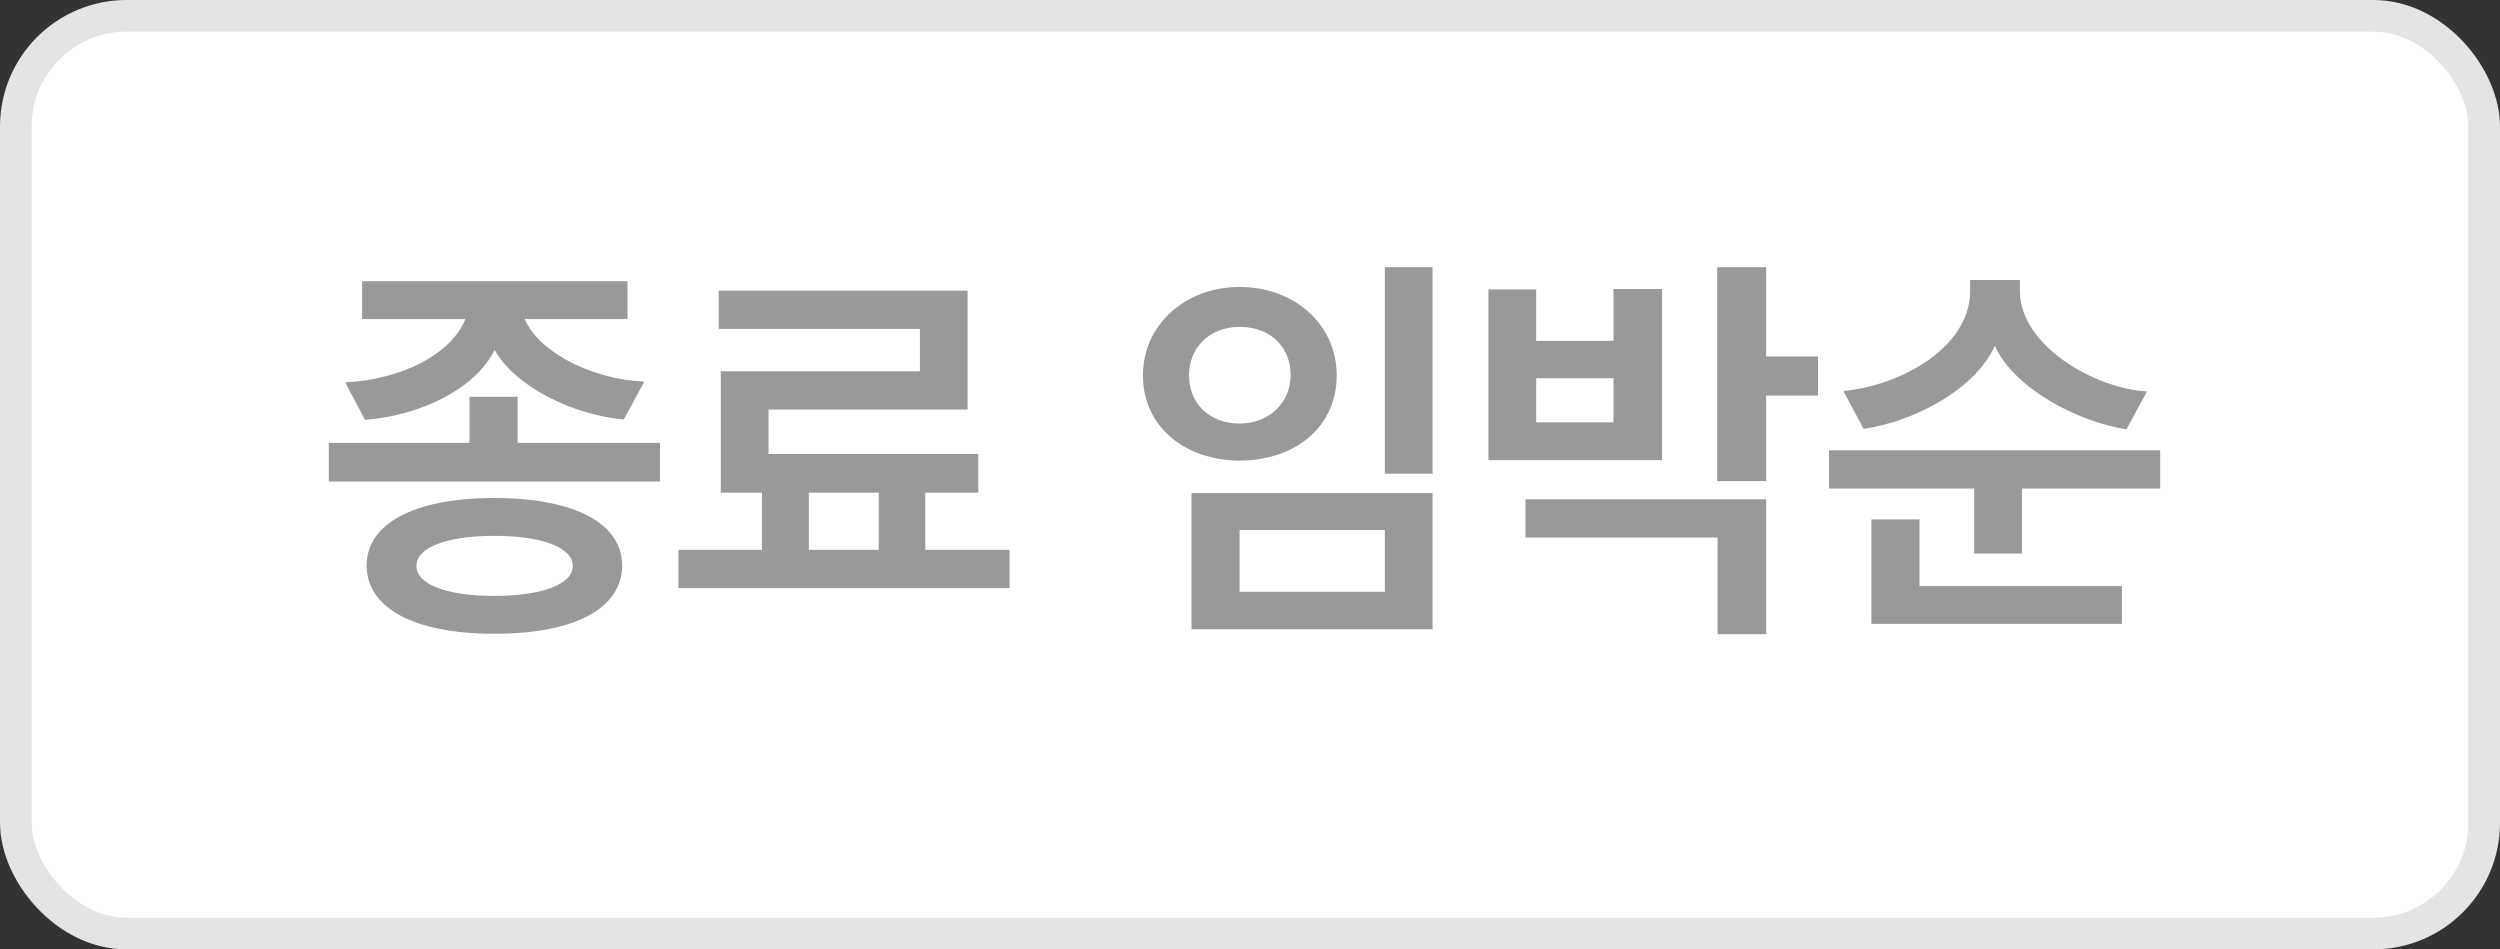 <svg width="79" height="30" viewBox="0 0 79 30" fill="none" xmlns="http://www.w3.org/2000/svg">
<rect x="0" y="0" width="79" height="30" fill="#333333" stroke="none"/>
<rect x="0.5" y="0.5" width="78" height="29" rx="3.5" fill="white" stroke="#E4E4E4"/>
<path d="M19.659 17.869C19.659 19.208 18.19 20.027 15.629 20.027C13.068 20.027 11.586 19.208 11.586 17.869C11.586 16.556 13.068 15.737 15.616 15.737C18.19 15.737 19.659 16.556 19.659 17.869ZM20.361 12.058L19.711 13.254C18.086 13.111 16.279 12.214 15.629 11.057C15.057 12.24 13.367 13.124 11.534 13.267L10.91 12.084C12.665 11.993 14.251 11.213 14.706 10.082H11.443V8.886H19.828V10.082H16.578C17.085 11.226 18.866 12.006 20.361 12.058ZM20.855 15.217H10.39V13.995H14.836V12.539H16.357V13.995H20.855V15.217ZM18.099 17.882C18.099 17.297 17.124 16.933 15.616 16.933C14.121 16.933 13.159 17.297 13.159 17.882C13.159 18.467 14.121 18.831 15.616 18.831C17.124 18.831 18.099 18.467 18.099 17.882ZM30.915 15.568H29.238V17.375H31.903V18.584H21.438V17.375H24.077V15.568H22.777V11.733H29.069V10.394H22.712V9.185H30.577V12.942H24.285V14.346H30.915V15.568ZM25.559 15.568V17.375H27.769V15.568H25.559ZM43.761 8.444H45.269V14.97H43.761V8.444ZM45.269 19.884H37.651V15.581H45.269V19.884ZM43.761 18.701V16.751H39.172V18.701H43.761ZM36.117 11.863C36.117 10.264 37.456 9.068 39.172 9.068C40.888 9.068 42.24 10.238 42.24 11.863C42.24 13.501 40.914 14.554 39.172 14.554C37.469 14.554 36.117 13.501 36.117 11.863ZM37.573 11.85C37.573 12.747 38.21 13.384 39.172 13.384C40.095 13.384 40.784 12.734 40.784 11.85C40.784 10.992 40.173 10.329 39.172 10.329C38.197 10.329 37.573 11.018 37.573 11.85ZM57.448 12.5H55.81V15.204H54.263V8.444H55.81V11.265H57.448V12.5ZM48.205 15.776H55.81V20.04H54.276V16.985H48.205V15.776ZM52.521 14.541H47.035V9.146H48.543V10.771H50.987V9.133H52.521V14.541ZM50.987 13.345V11.954H48.543V13.345H50.987ZM63.894 17.492H62.386V15.438H57.797V14.229H68.262V15.438H63.894V17.492ZM63.036 10.927C62.451 12.253 60.566 13.306 58.889 13.553L58.252 12.357C60.189 12.162 62.256 10.914 62.256 9.198V8.847H63.829V9.198C63.829 10.914 66.182 12.279 67.846 12.37L67.196 13.566C65.649 13.332 63.621 12.253 63.036 10.927ZM67.053 19.715H59.136V16.413H60.657V18.519H67.053V19.715Z" fill="#999999"/>
</svg>
